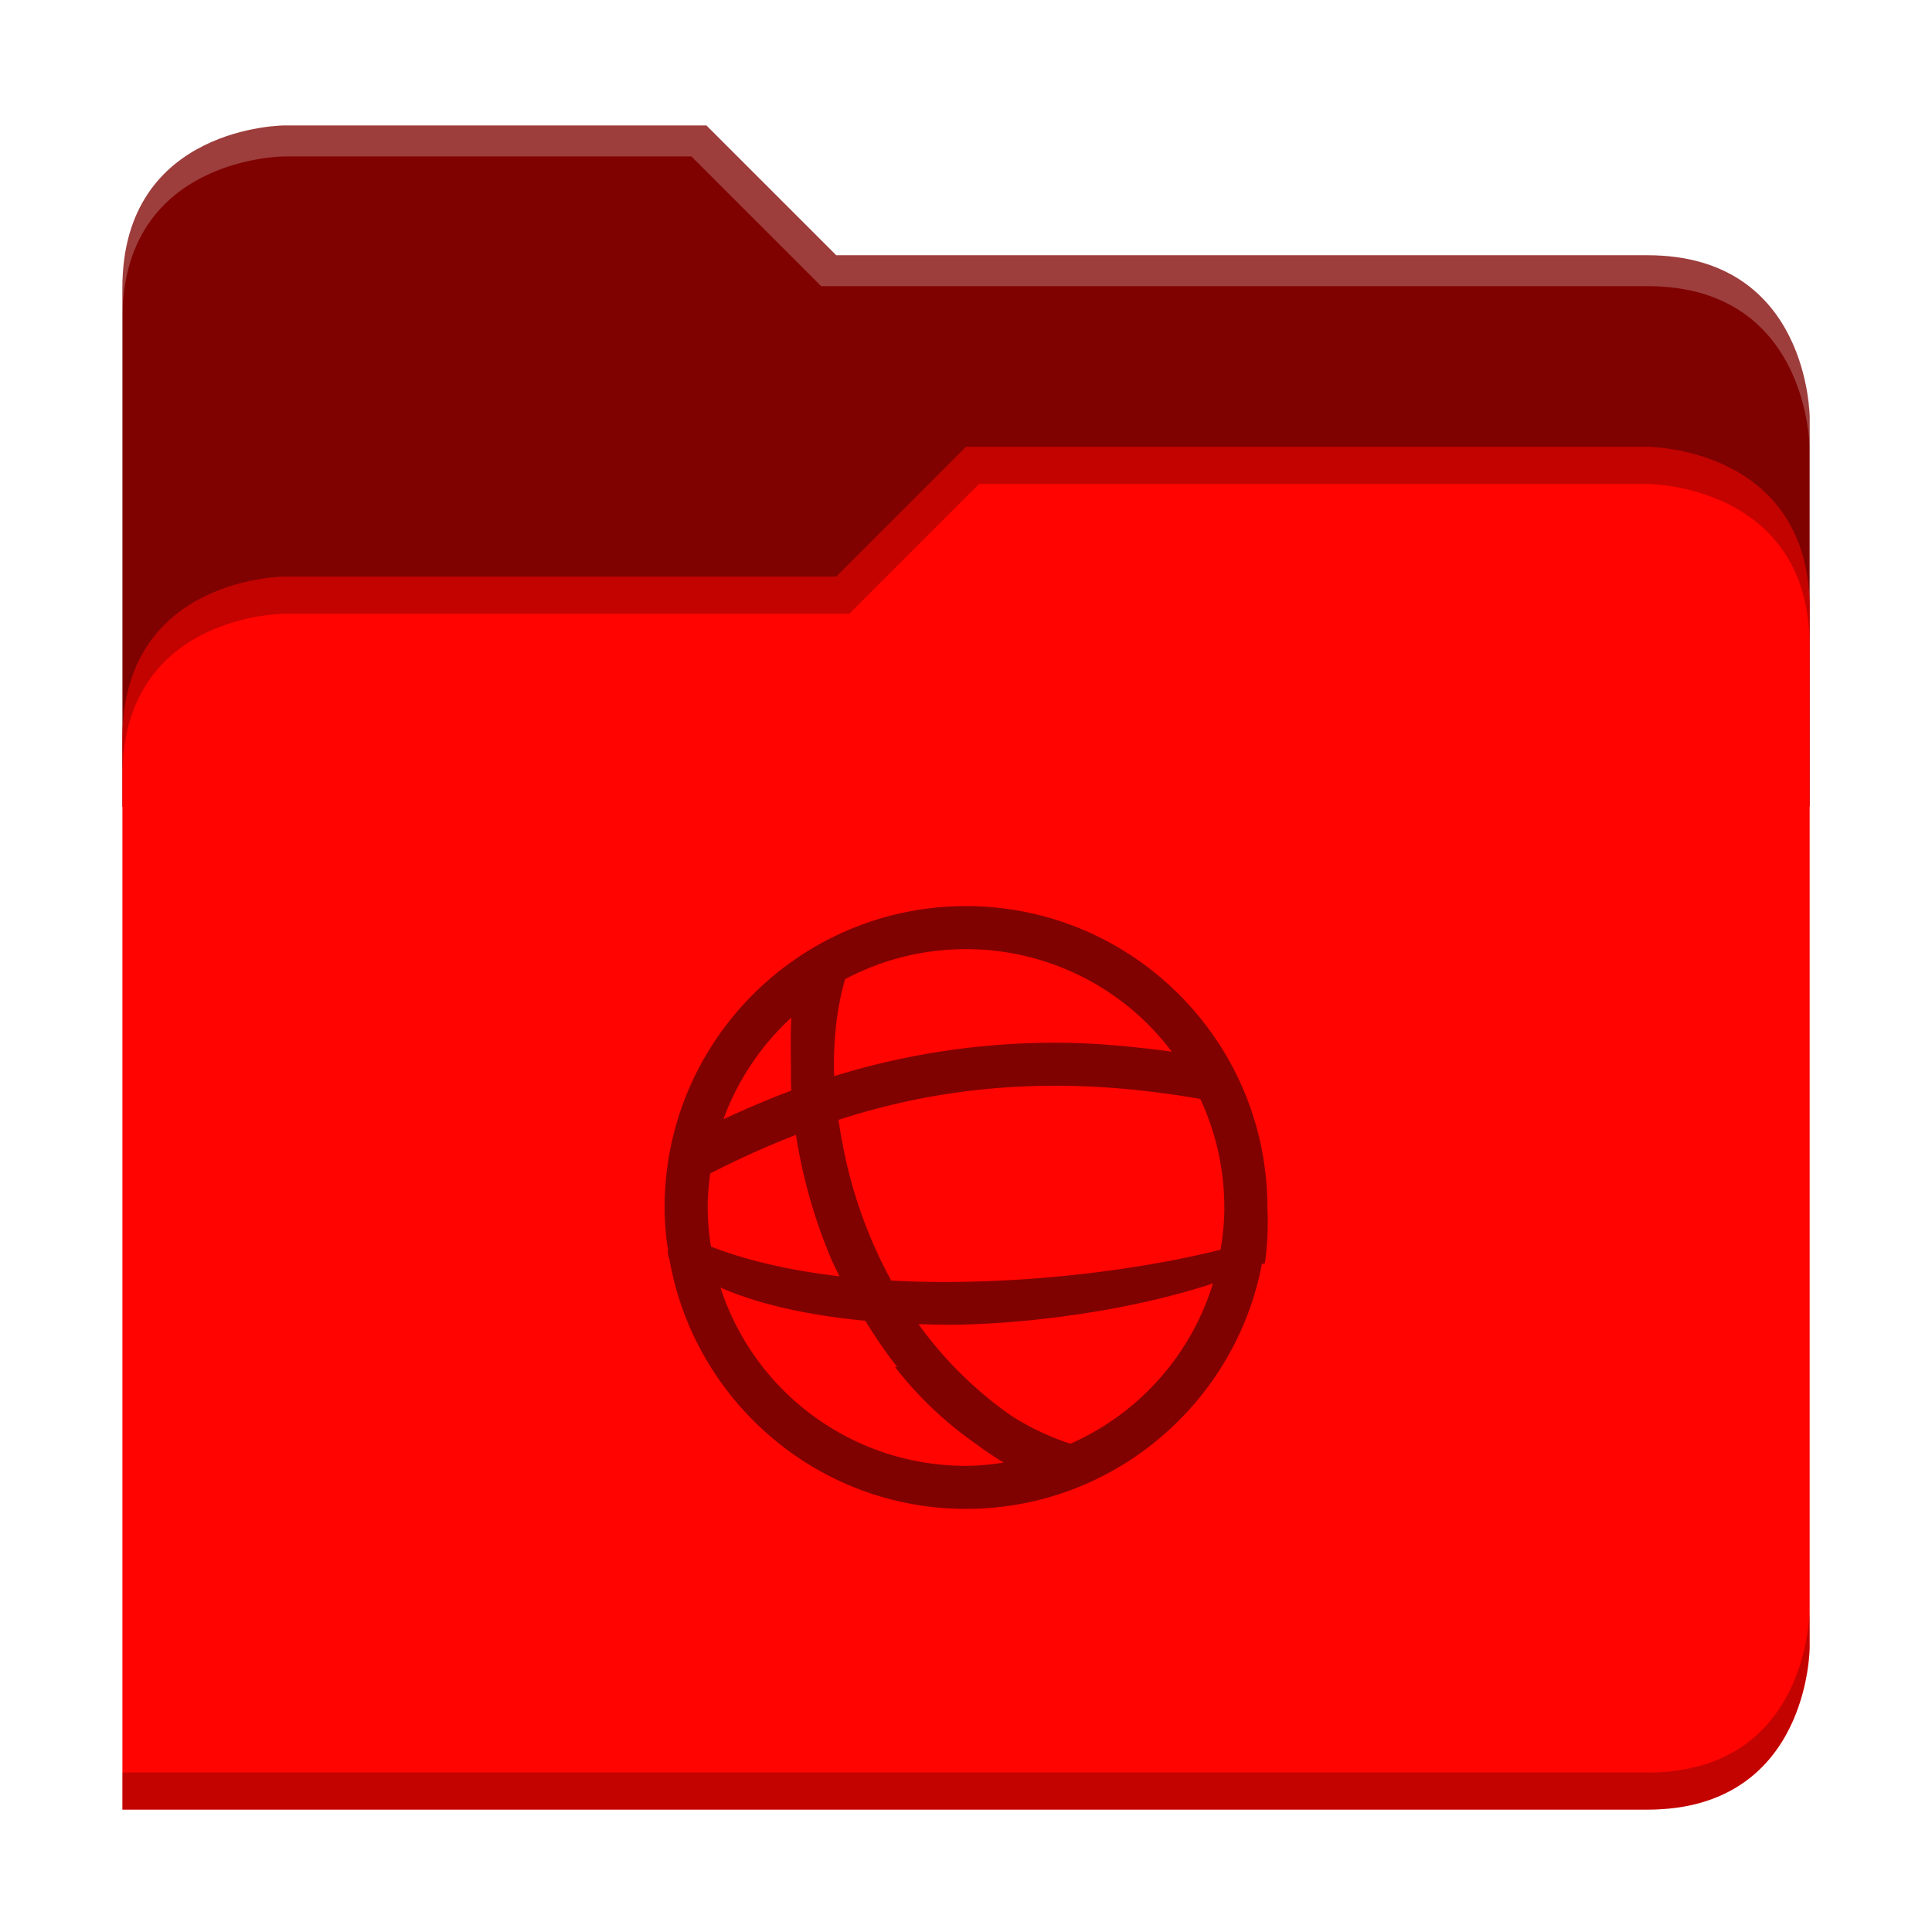<?xml version="1.0" encoding="UTF-8" standalone="no"?>
<svg
   xmlns:dc="http://purl.org/dc/elements/1.1/"
   xmlns:cc="http://creativecommons.org/ns#"
   xmlns:rdf="http://www.w3.org/1999/02/22-rdf-syntax-ns#"
   xmlns:svg="http://www.w3.org/2000/svg"
   xmlns="http://www.w3.org/2000/svg"
   xmlns:sodipodi="http://sodipodi.sourceforge.net/DTD/sodipodi-0.dtd"
   xmlns:inkscape="http://www.inkscape.org/namespaces/inkscape"
   width="64"
   height="64"
   version="1.1"
   id="svg24"
   sodipodi:docname="folder-html.svg"
   inkscape:version="0.92.4 (5da689c313, 2019-01-14)">
  <sodipodi:namedview
     pagecolor="#ffffff"
     bordercolor="#666666"
     borderopacity="1"
     objecttolerance="10"
     gridtolerance="10"
     guidetolerance="10"
     inkscape:pageopacity="0"
     inkscape:pageshadow="2"
     inkscape:window-width="1160"
     inkscape:window-height="480"
     id="namedview26"
     showgrid="false"
     inkscape:zoom="3.6875"
     inkscape:cx="2.8474576"
     inkscape:cy="32"
     inkscape:window-x="0"
     inkscape:window-y="25"
     inkscape:window-maximized="0"
     inkscape:current-layer="svg24" />
  <defs
     id="defs8">
    <clipPath
       id="a">
      <path
         d="M192-164H88s-40 0-40 40V4h416v-96s0-40-40-40H224z"
         style="marker:none"
         fill="#c9b8a7"
         stroke-width="26.067"
         enable-background="new"
         id="path2" />
    </clipPath>
    <filter
       id="b"
       x="-.108"
       width="1.217"
       y="-.134"
       height="1.269"
       color-interpolation-filters="sRGB">
      <feGaussianBlur
         stdDeviation="18.8"
         id="feGaussianBlur5" />
    </filter>
  </defs>
  <path
     style="fill:#7f0200;marker:none;enable-background:new"
     d="M 23.401,4.155 H 9.43 c 0,0 -5.375,0 -5.375,5.375 V 26.727 H 59.947 V 13.829 c 0,0 0,-5.374 -5.375,-5.374 h -26.87 z"
     id="path10"
     inkscape:connector-curvature="0" />
  <path
     transform="matrix(0.134,0,0,0.134,-2.395,26.088)"
     d="m 256,-80 -32,32 H 88 c 0,0 -40,0 -40,40 v 264 h 376 c 40,0 40,-40 40,-40 V -40 c 0,-40 -40,-40 -40,-40 z"
     style="opacity:0.1;marker:none;filter:url(#b);enable-background:new"
     clip-path="url(#a)"
     id="path12"
     inkscape:connector-curvature="0" />
  <path
     style="fill:#ff0400;marker:none;enable-background:new"
     d="m 32,14.802 -4.3,4.3 H 9.43 c 0,0 -5.375,0 -5.375,5.374 v 35.47 h 50.517 c 5.375,0 5.375,-5.375 5.375,-5.375 V 20.176 c 0,-5.374 -5.375,-5.374 -5.375,-5.374 z"
     id="path14"
     inkscape:connector-curvature="0" />
  <path
     d="m 32,14.803 -4.3,4.299 H 9.428 c 0,0 -5.373,0 -5.373,5.375 v 1.228 c 0,-0.672 0.083,-1.261 0.23,-1.775 a 4.72,4.72 0 0 1 0.61,-1.332 C 5.398,21.842 6.07,21.338 6.742,21.002 A 6.69,6.69 0 0 1 9.428,20.33 h 18.707 l 4.298,-4.299 h 22.14 c 0,0 1.341,0 2.685,0.672 0.671,0.336 1.344,0.84 1.847,1.596 0.252,0.378 0.463,0.818 0.61,1.332 0.147,0.514 0.23,1.102 0.23,1.773 v -1.228 c 0,-5.374 -5.373,-5.373 -5.373,-5.373 z"
     style="fill-opacity:0.235;marker:none;enable-background:new"
     id="path16"
     inkscape:connector-curvature="0" />
  <path
     d="m 9.428,4.055 c 0,0 -5.373,-10e-4 -5.373,5.373 v 1.127 c 0,-0.672 0.083,-1.26 0.23,-1.774 C 4.432,8.267 4.642,7.825 4.895,7.447 5.398,6.692 6.07,6.189 6.742,5.854 8.086,5.182 9.428,5.182 9.428,5.182 h 13.476 l 4.299,4.298 h 27.37 c 0.67,0 1.258,0.084 1.773,0.23 a 4.72,4.72 0 0 1 1.332,0.61 c 0.755,0.504 1.26,1.176 1.595,1.848 0.672,1.344 0.672,2.686 0.672,2.686 v -1.127 c 0,0 10e-4,-5.373 -5.373,-5.373 H 27.701 l -4.299,-4.3 z"
     style="fill:#ffffff;fill-opacity:0.235;marker:none;enable-background:new"
     id="path18"
     inkscape:connector-curvature="0" />
  <path
     d="m 59.945,53.342 c 0,0 0,1.344 -0.672,2.687 -0.336,0.672 -0.838,1.344 -1.593,1.848 -0.378,0.252 -0.82,0.462 -1.334,0.61 a 6.432,6.432 0 0 1 -1.774,0.23 H 4.055 v 1.228 h 50.517 c 5.374,0 5.373,-5.375 5.373,-5.375 z"
     style="fill-opacity:0.235;marker:none;enable-background:new"
     id="path20"
     inkscape:connector-curvature="0" />
  <path
     d="m 32,30.016 c -5.506,0 -9.984,4.478 -9.984,9.984 0,0.43 0.036,0.85 0.089,1.265 0.03,0.13 0.03,0.109 0.008,0.22 0.062,0.147 -0.01,0.132 0.053,0.173 0.794,4.717 4.895,8.326 9.834,8.326 4.862,0 8.917,-3.495 9.8,-8.104 A 0.71,0.71 0 0 1 41.903,41.844 9.958,9.958 0 0 0 41.983,40 C 41.984,34.494 37.506,30.016 32,30.016 Z m 0,1.426 a 8.526,8.526 0 0 1 6.817,3.396 c -1.27,-0.17 -2.503,-0.287 -3.67,-0.295 a 24.692,24.692 0 0 0 -7.515,1.106 c -0.035,-1.168 0.086,-2.266 0.365,-3.215 A 8.535,8.535 0 0 1 32,31.442 Z m -5.786,2.268 c -0.018,0.383 -0.021,0.764 -0.017,1.145 0.002,0.145 0,0.29 0.006,0.434 0,0.278 -0.005,0.555 0.011,0.839 -0.768,0.284 -1.514,0.608 -2.25,0.95 a 8.526,8.526 0 0 1 2.25,-3.368 z m 8.742,2.256 c 1.5,0 3.097,0.141 4.805,0.437 A 8.532,8.532 0 0 1 40.558,40 c 0,0.476 -0.048,0.94 -0.123,1.396 -2.607,0.664 -6.844,1.241 -10.912,1.025 a 15.34,15.34 0 0 1 -1.626,-4.605 16.734,16.734 0 0 1 -0.123,-0.719 c 2.2,-0.711 4.55,-1.13 7.182,-1.13 z m -8.589,1.627 a 17.39,17.39 0 0 0 1.179,4.137 c 0.079,0.186 0.175,0.365 0.261,0.549 C 26.273,42.1 24.822,41.786 23.551,41.295 A 8.62,8.62 0 0 1 23.442,40 c 0,-0.383 0.035,-0.759 0.084,-1.128 0.93,-0.475 1.874,-0.902 2.841,-1.279 z m 13.815,4.922 a 8.552,8.552 0 0 1 -4.722,5.31 8.407,8.407 0 0 1 -1.967,-0.933 12.834,12.834 0 0 1 -3.067,-3.028 c 0.504,0.012 1.006,0.03 1.516,0.014 3.026,-0.091 6.063,-0.643 8.24,-1.362 z m -16.316,0.137 c 1.337,0.586 3.013,0.93 4.8,1.1 0.324,0.531 0.671,1.045 1.056,1.53 h -0.075 a 12.274,12.274 0 0 0 2.718,2.574 c 0.004,0.002 0.006,0.006 0.009,0.008 0.28,0.209 0.576,0.4 0.874,0.588 -0.408,0.06 -0.822,0.106 -1.248,0.106 a 8.543,8.543 0 0 1 -8.134,-5.906 z"
     class="ColorScheme-Text"
     id="path22"
     inkscape:connector-curvature="0"
     style="color:#090d11;fill-opacity:0.502" />
</svg>
